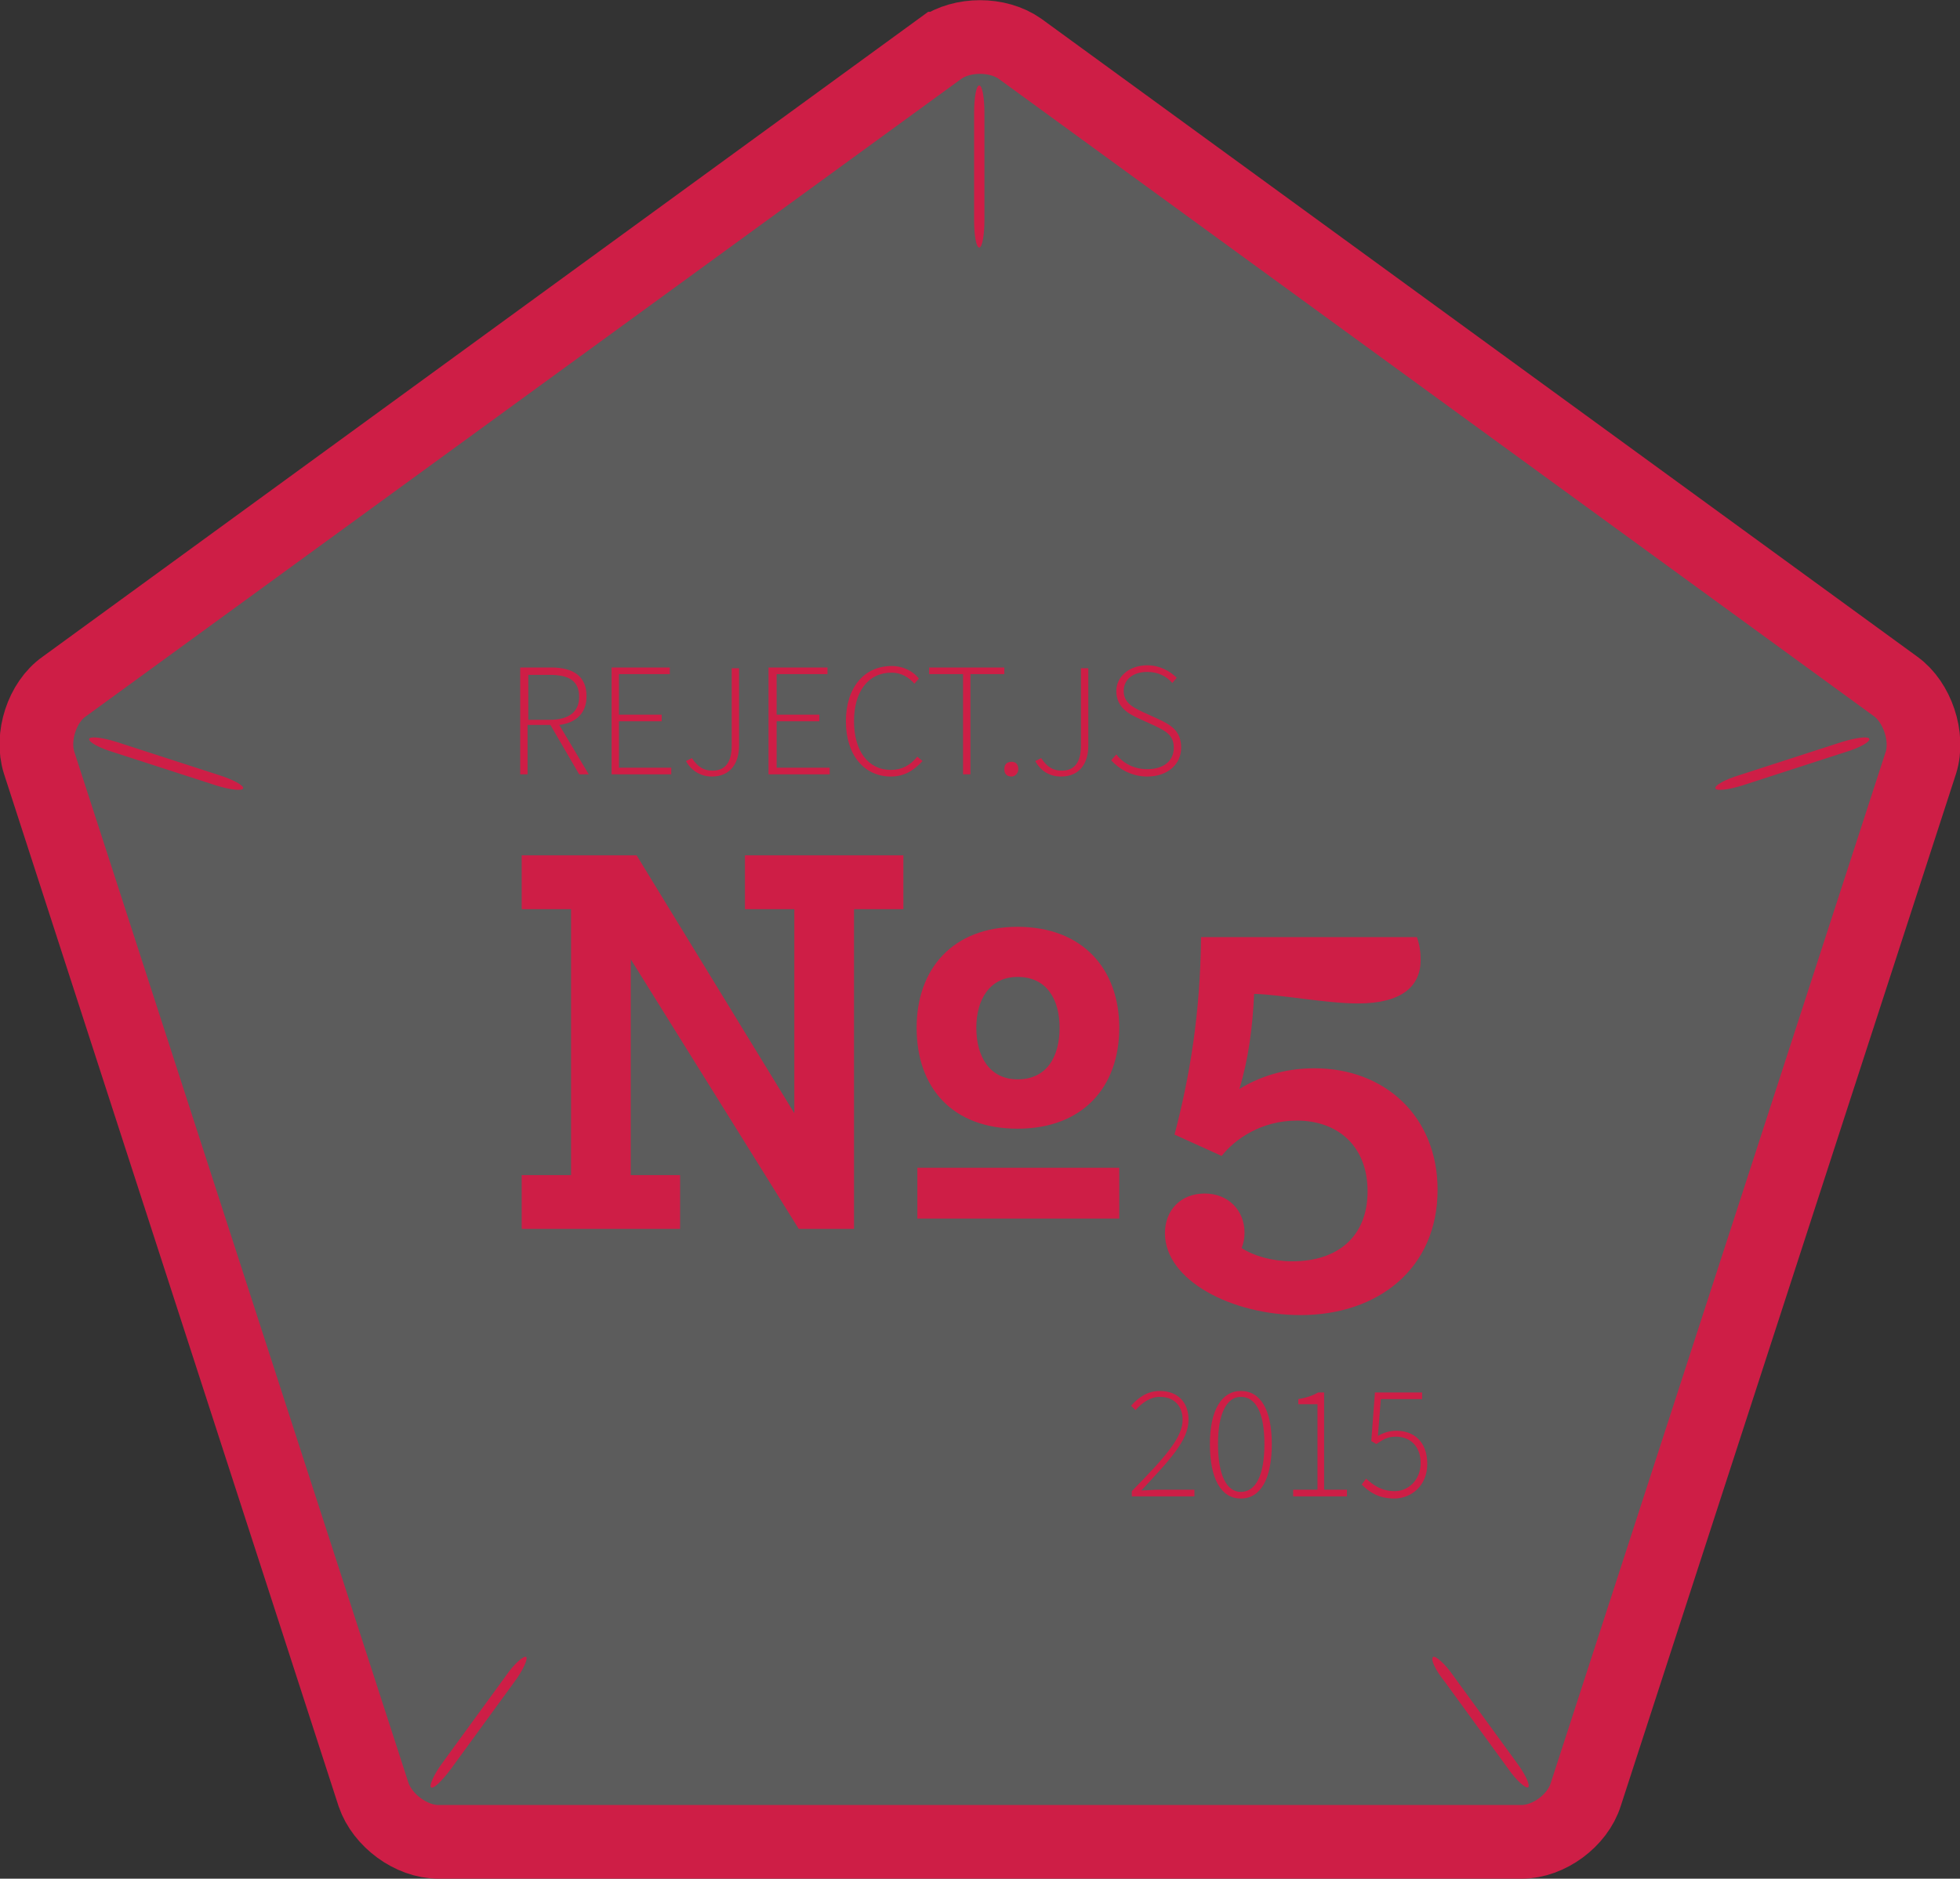 <svg id="Layer_1" xmlns="http://www.w3.org/2000/svg" viewBox="-67.9 269.1 266 255"><rect x="-67.9" y="269.1" width="266" height="255" fill="#333333" stroke="none"/><style>.st0{fill:#fff;fill-opacity:.2;stroke:#ce1e46;stroke-width:10}.st1{fill:#ce1e46}</style><title>Reject.JS No.5</title><path class="st0" d="M49.7 265.7c3-2.1 7.8-2.1 10.8 0l118.9 86.6c2.9 2.1 4.5 6.8 3.4 10.3l-45.5 140.1c-1.1 3.5-5 6.4-8.7 6.4h-147c-3.7 0-7.6-2.9-8.8-6.4l-45.4-140.1c-1.1-3.5.4-8.2 3.4-10.3l118.9-86.6z" transform="translate(10 10)"/><path class="st1" d="M55 270.7c.4 0 .7 1.6.7 3.7V289c0 2-.3 3.7-.7 3.7-.4 0-.7-1.6-.7-3.7v-14.6c0-2.1.3-3.7.7-3.7zM-65.8 359.4c.1-.4 1.8-.2 3.7.4l13.9 4.5c1.9.6 3.4 1.4 3.3 1.8-.1.4-1.8.2-3.7-.4l-13.9-4.5c-2-.6-3.4-1.4-3.3-1.8zM175.8 359.4c.1.4-1.3 1.2-3.3 1.8l-13.9 4.5c-1.9.6-3.6.8-3.7.4-.1-.4 1.3-1.2 3.3-1.8l13.9-4.5c2-.6 3.6-.8 3.7-.4zM116.6 484c.3-.2 1.6.9 2.7 2.5l8.6 11.8c1.2 1.6 1.9 3.1 1.6 3.4-.3.2-1.6-.9-2.7-2.5l-8.6-11.8c-1.3-1.6-2-3.1-1.6-3.4zM-6.5 484c.3.2-.4 1.8-1.6 3.4l-8.6 11.8c-1.2 1.6-2.4 2.8-2.7 2.5-.3-.2.4-1.8 1.6-3.4l8.6-11.8c1.1-1.6 2.4-2.7 2.7-2.5zM60.2 412.3c8.8 0 13.8-5.6 13.8-13.7 0-8-5-13.7-13.8-13.7s-13.7 5.7-13.7 13.7c0 8.2 4.9 13.7 13.7 13.7zm0-6.7c-3.8 0-5.6-3.1-5.6-7 0-3.8 1.8-6.9 5.6-6.9 4 0 5.7 3.1 5.7 6.9 0 3.9-1.7 7-5.7 7zm-13.6 18.9H74v-6.9H46.6v6.9zm-53.7 1.4h21.5v-7.3H7.7v-29.3l22.8 36.6H38v-43.4h6.7v-7.3H23.2v7.3h6.7v27.7l-21.4-35H-7.1v7.3h6.7v36.1h-6.7v7.3zm105.7 11.7c10.5 0 18.6-6.3 18.6-17 0-10-7.2-16.5-16.7-16.5-4.4 0-7.7 1.3-10.2 2.8 1.2-3.9 1.8-8.3 2-12.9 3.7.1 9.8 1.3 14.1 1.3 5.9 0 8.5-2.3 8.5-5.9 0-1-.1-1.9-.5-3.1H85.1c-.1 10.3-1.5 18.8-3.6 26.8l6.4 2.9c1.8-2.3 5.4-4.8 10.2-4.8 5.6 0 9.6 3.5 9.6 9.6s-4 9.5-10.2 9.5c-2.7 0-5.2-.7-6.9-1.8.3-.7.4-1.4.4-2.1 0-3-2.2-5.3-5.4-5.3-3.3 0-5.4 2.3-5.4 5.4 0 6.4 9.1 11.1 18.4 11.1zM-6.2 356.8v-6.1h2.9c2.6 0 4 .8 4 3 0 2.1-1.5 3.1-4 3.1h-2.9zm8.2 7.4l-4-6.7c2.3-.3 3.7-1.6 3.7-3.9 0-2.8-1.9-3.9-4.8-3.9h-4.2v14.5h1v-6.7h3.1l3.9 6.7H2zm3.1 0h8.1v-.9H6.1V357h5.8v-.9H6.1v-5.5H13v-.9H5.1v14.5zm10.1-1.8c.7 1.3 2 2.1 3.5 2.1 2.6 0 3.7-1.9 3.7-4.2v-10.5h-1v10.5c0 2.3-.9 3.4-2.6 3.4-1.2 0-2-.5-2.8-1.7l-.8.4zm11.3 1.8h8.2v-.9h-7.2V357h5.8v-.9h-5.8v-5.5h6.9v-.9h-8v14.5zm10.4-7.2c0 4.6 2.5 7.5 6.1 7.5 1.8 0 3.1-.8 4.3-2.1l-.7-.6c-1 1.2-2.1 1.8-3.6 1.8-3.1 0-5-2.6-5-6.6 0-4 1.9-6.6 5.1-6.6 1.3 0 2.3.6 3.1 1.5l.6-.7c-.7-.9-2-1.7-3.7-1.7-3.7 0-6.2 2.9-6.2 7.5zm15.9 7.2h1v-13.6h4.6v-.9H48.2v.9h4.6v13.6zm5.6-.7c0 .7.4 1 1 1 .4 0 .9-.4.9-1 0-.7-.4-1-.9-1-.6 0-1 .3-1 1zm4.2-1.1c.7 1.3 1.9 2.1 3.5 2.1 2.6 0 3.7-1.9 3.7-4.2v-10.5h-1v10.5c0 2.3-.9 3.4-2.6 3.4-1.2 0-2-.5-2.8-1.7l-.8.4zm10.3-.1c1.1 1.2 2.8 2.2 4.9 2.2 2.8 0 4.6-1.7 4.6-3.9 0-2.3-1.4-3.1-3.1-3.9l-2.2-1c-1-.5-2.5-1.1-2.5-2.8 0-1.6 1.3-2.6 3.2-2.6 1.5 0 2.6.6 3.4 1.5l.6-.7c-.9-.9-2.3-1.7-4-1.7-2.4 0-4.2 1.5-4.2 3.5 0 2.2 1.7 3.1 3 3.7l2.2 1c1.4.7 2.6 1.2 2.6 3s-1.4 2.9-3.6 2.9c-1.7 0-3.2-.7-4.2-2l-.7.8zm2.7 99.9h8.6v-.9h-4.8c-.8 0-1.6.1-2.4.1 3.9-4.2 6.4-6.8 6.4-9.6 0-2.3-1.4-3.9-3.9-3.9-1.7 0-2.9.9-3.9 2l.6.6c.9-1 2-1.8 3.3-1.8 2.1 0 3.1 1.4 3.1 3.1 0 2.4-2.3 5-6.9 9.7v.7zm14.9.3c2.7 0 4.2-2.7 4.2-7.4 0-4.6-1.5-7.2-4.2-7.2-2.6 0-4.2 2.6-4.2 7.2 0 4.7 1.5 7.4 4.2 7.4zm0-.9c-1.9 0-3.1-2.2-3.1-6.5 0-4.2 1.2-6.4 3.1-6.4 2 0 3.2 2.1 3.2 6.4 0 4.3-1.2 6.5-3.2 6.5zm7.1.6h7.3v-.9h-3.1v-13.2h-.8c-.7.4-1.5.7-2.7.9v.7h2.6v11.6h-3.3v.9zm9.3-1.6c.9.9 2.2 1.9 4.4 1.9 2.3 0 4.5-1.7 4.5-4.7 0-3.1-1.9-4.5-4.2-4.5-1 0-1.8.3-2.5.7l.4-5h5.6v-.9h-6.4l-.5 6.6.7.4c.9-.6 1.5-1 2.6-1 2 0 3.4 1.3 3.4 3.6s-1.7 3.8-3.5 3.8c-1.9 0-3-.9-3.9-1.7l-.6.8z" transform="translate(10 10)"/></svg>